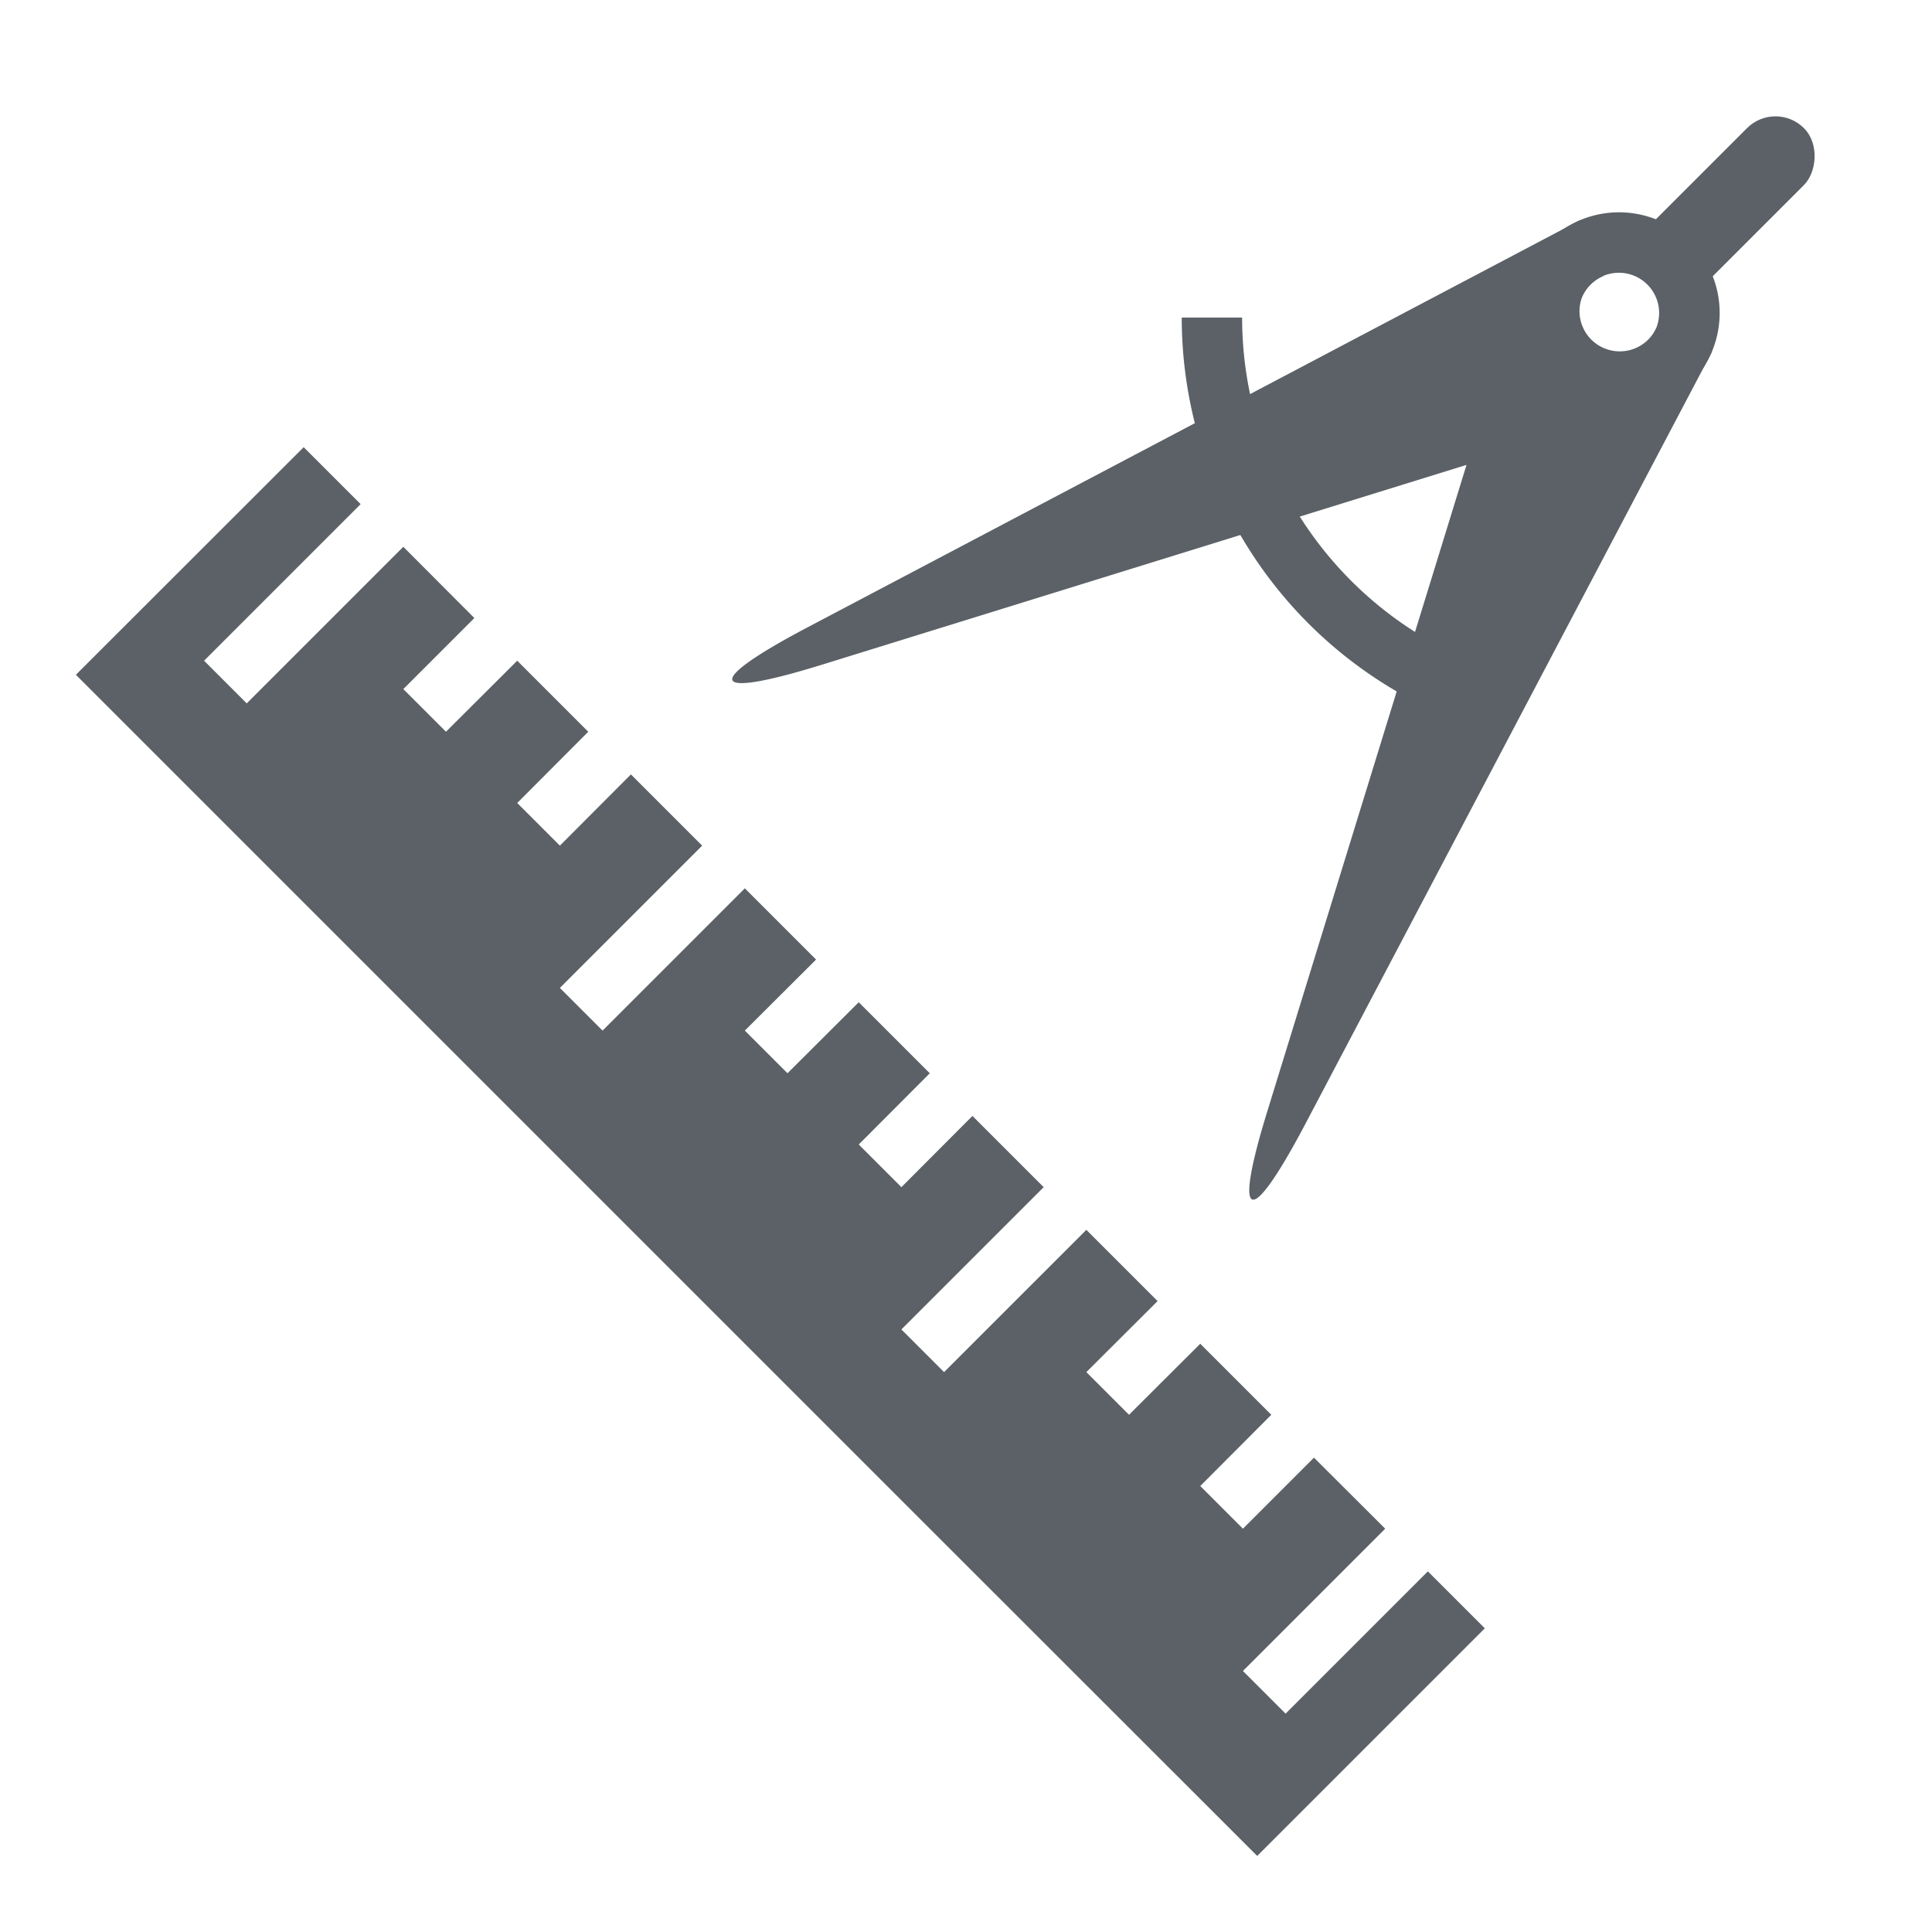 <svg id="Ebene_1" data-name="Ebene 1" xmlns="http://www.w3.org/2000/svg" width="96" height="96" viewBox="0 0 96 96">
  <defs>
    <style>
      .solid-dark {
        fill: #5b6166;
      }

      .border-thick {
        fill: none;
        stroke: #5b6166;
        stroke-linejoin: round;
        stroke-width: 3px;
      }
    </style>
  </defs>
  <g id="actMeasure">
    <path class="solid-dark" d="M82.29,16.32h0a2,2,0,0,1-3.69-1.53,2,2,0,0,1,1.08-1.08l-1.15-2.78L40.11,31.18c-5.25,2.77-4.91,3.6.76,1.84l32-9.92L63,55.13c-1.76,5.67-.93,6,1.84.76L85.07,17.47Z"/>
    <path class="solid-dark" d="M85.07,13.64a5,5,0,1,0-2.71,6.53A5,5,0,0,0,85.07,13.64ZM81.21,17.4a2,2,0,1,1,1.08-2.61A2,2,0,0,1,81.21,17.4Z"/>
    <rect class="solid-dark" x="83.93" y="4.83" width="4" height="10.49" rx="2" transform="translate(32.29 -57.81) rotate(45)"/>
    <path class="border-thick" d="M73.08,34.46A20,20,0,0,1,60.22,15.78"/>
    <polygon class="solid-dark" points="70.95 78.08 63.88 85.15 61.76 83.03 68.83 75.96 65.29 72.43 61.76 75.96 59.64 73.84 63.17 70.3 59.64 66.77 56.1 70.3 53.98 68.18 57.52 64.65 56.81 63.94 53.98 61.11 46.91 68.18 44.79 66.06 51.86 58.99 48.32 55.45 44.79 58.99 42.67 56.87 46.2 53.33 42.67 49.8 39.13 53.33 37.01 51.21 40.55 47.68 37.01 44.14 29.94 51.21 27.82 49.09 34.89 42.02 31.35 38.48 27.82 42.02 25.7 39.9 29.23 36.36 25.7 32.83 22.16 36.36 20.04 34.24 23.57 30.71 20.04 27.17 12.26 34.95 10.14 32.83 17.92 25.05 15.09 22.22 3.77 33.53 45.49 75.25 62.47 92.22 73.78 80.91 70.95 78.08"/>
  </g>
</svg>

